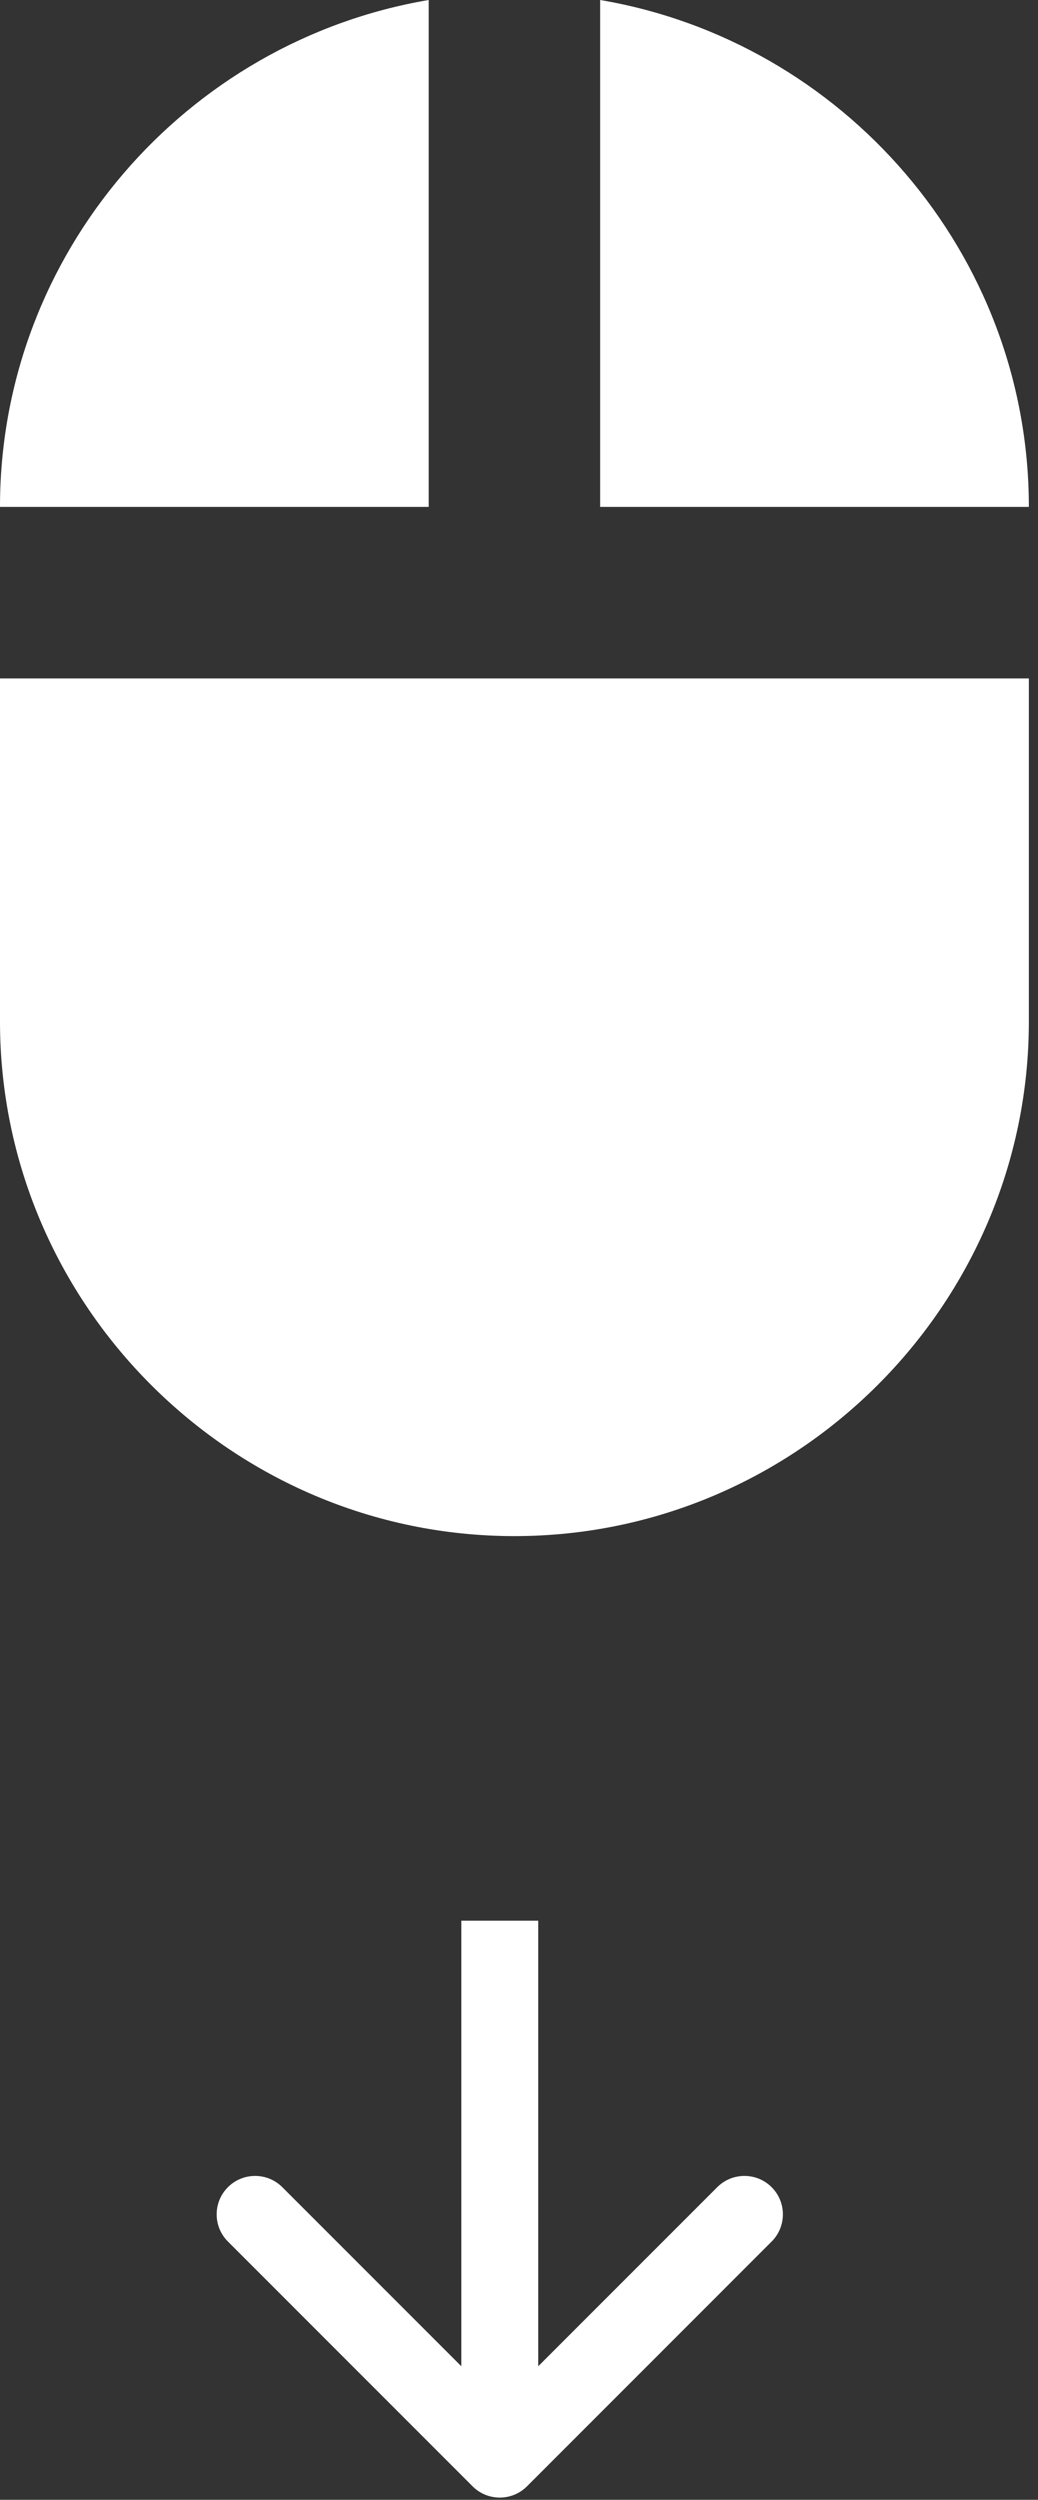<svg width="27" height="65" viewBox="0 0 27 65" fill="none" xmlns="http://www.w3.org/2000/svg">
<rect x="0" y="0" width="27" height="65" fill="#333333" stroke="none"/>
<path d="M11.151 13.18H0C0 6.579 4.839 1.07 11.151 0V13.18ZM15.611 0V13.18H26.762C26.762 6.579 21.922 1.07 15.611 0ZM0 26.561C0 33.921 6.021 39.942 13.381 39.942C20.741 39.942 26.762 33.921 26.762 26.561V17.641H0V26.561Z" fill="white"/>
<path d="M12.293 64.65C12.683 65.04 13.317 65.04 13.707 64.65L20.071 58.285C20.462 57.895 20.462 57.262 20.071 56.871C19.68 56.481 19.047 56.481 18.657 56.871L13 62.528L7.343 56.871C6.953 56.481 6.319 56.481 5.929 56.871C5.538 57.262 5.538 57.895 5.929 58.285L12.293 64.65ZM12 49.942L12 63.942L14 63.942L14 49.942L12 49.942Z" fill="white"/>
</svg>
